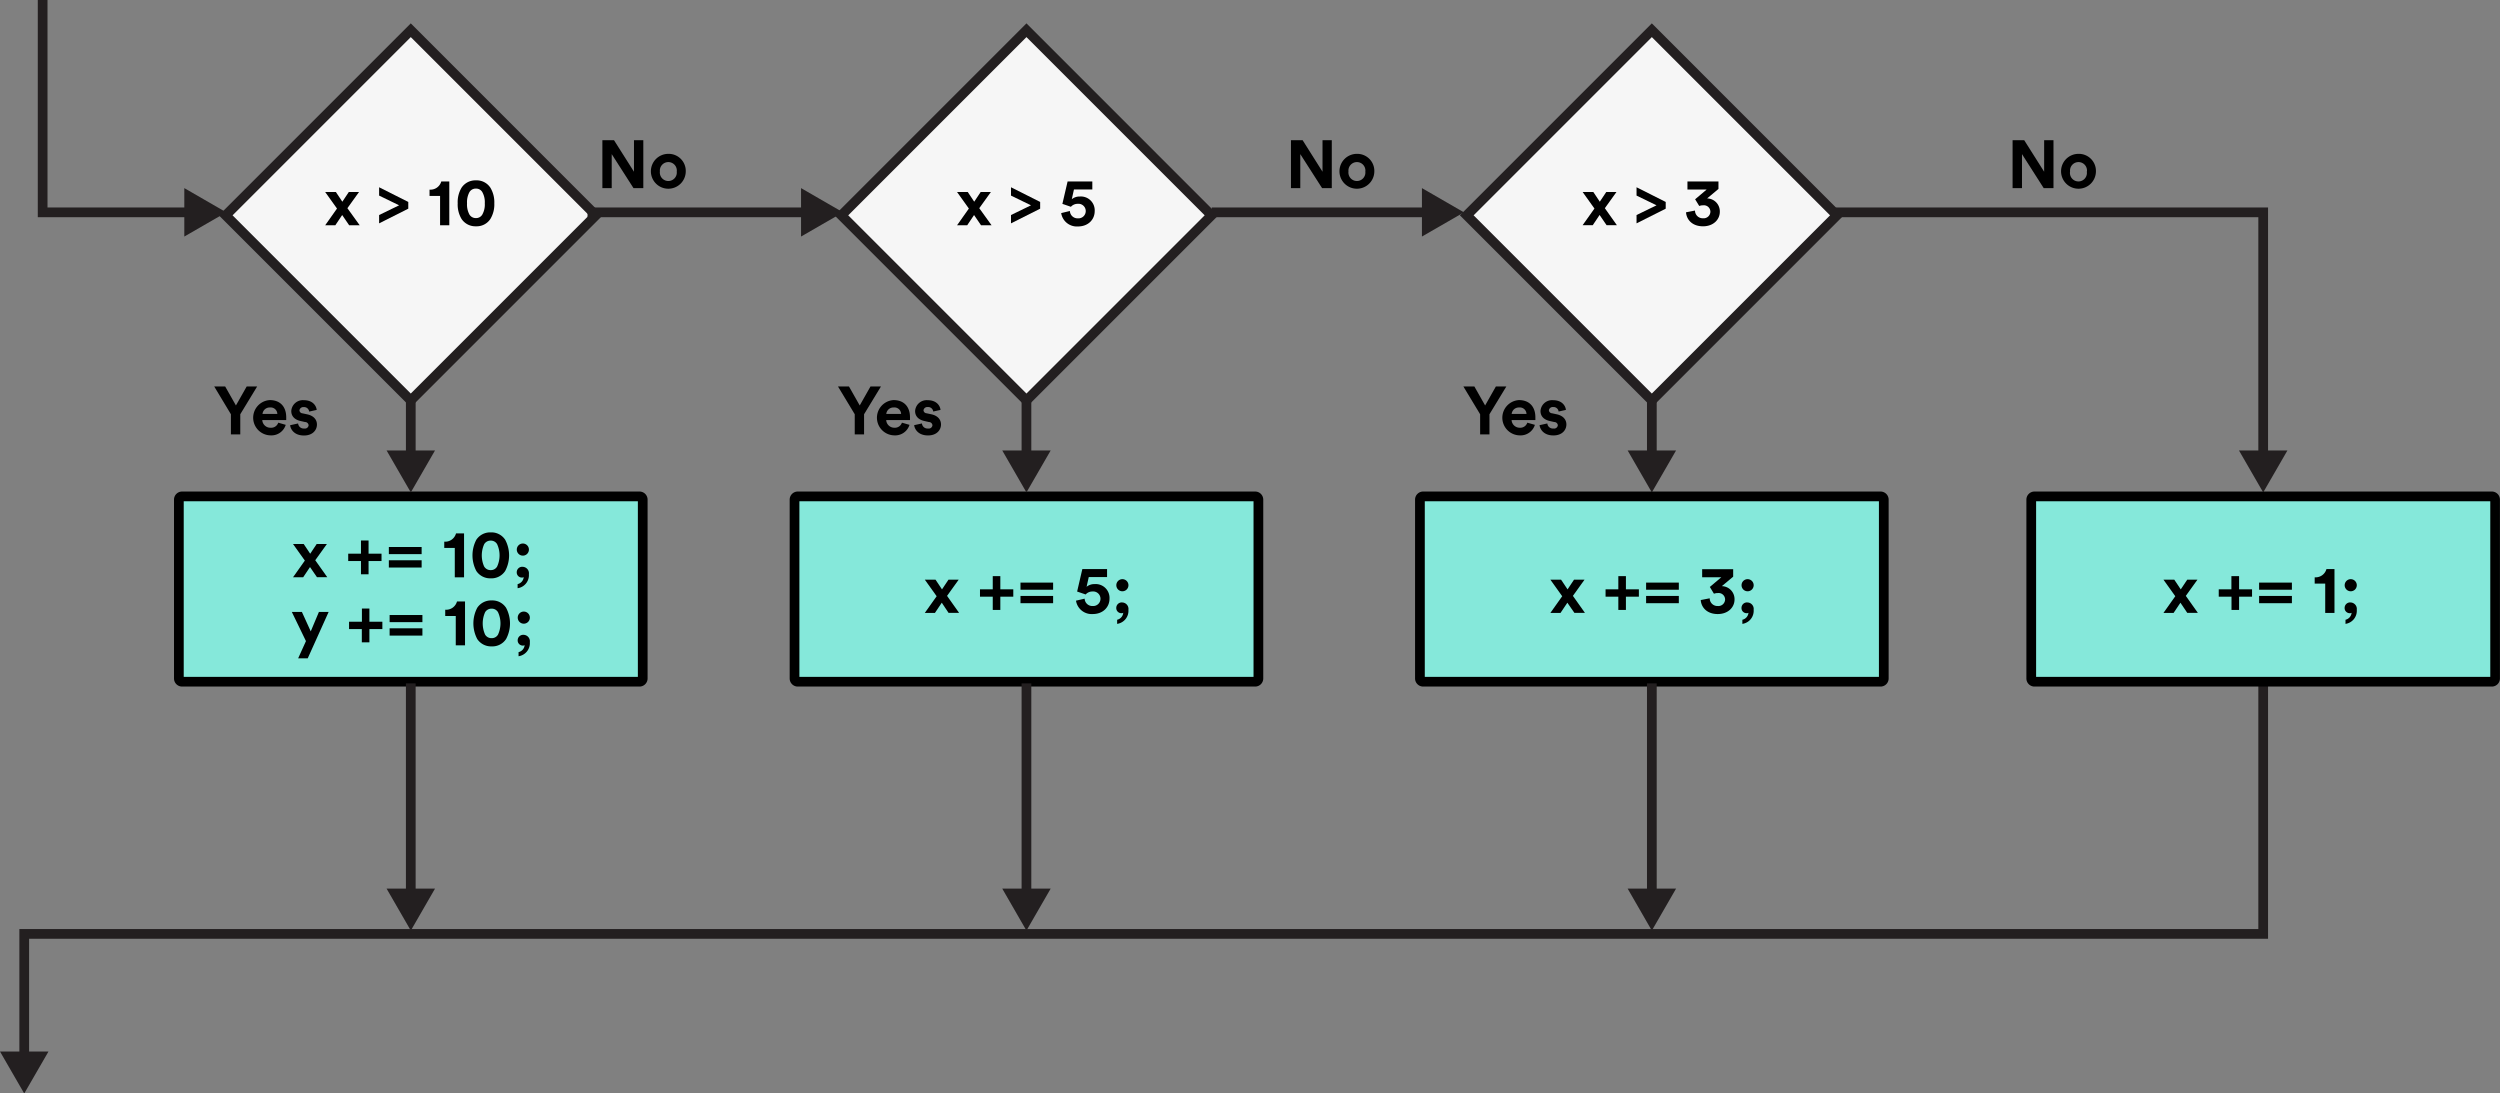<svg id="Layer_1" data-name="Layer 1" xmlns="http://www.w3.org/2000/svg" viewBox="0 0 771.52 337.46"><rect x="0" y="0" width="771.52" height="337.46" fill="#808080" stroke="none"/><defs><style>.cls-1{fill:#85e8da;}.cls-2{fill:#f6f6f6;}.cls-3{fill:#231f20;}</style></defs><title>Slide-26b-Example</title><rect class="cls-1" x="55.2" y="153.19" width="143.16" height="57.19" rx="1" ry="1" transform="translate(253.55 363.57) rotate(-180)"/><path d="M197.35,211.88H56.2a2.5,2.5,0,0,1-2.5-2.5V154.19a2.5,2.5,0,0,1,2.5-2.5H197.35a2.5,2.5,0,0,1,2.5,2.5v55.19A2.5,2.5,0,0,1,197.35,211.88Zm-140.66-3H196.85V154.69H56.7v54.19Z"/><rect class="cls-2" x="86.39" y="26.06" width="80.78" height="80.78" transform="translate(263.41 23.8) rotate(135)"/><path class="cls-3" d="M126.77,125.69L67.53,66.45,126.77,7.21,186,66.45Zm-55-59.24,55,55,55-55-55-55Z"/><polygon class="cls-3" points="59.07 67.03 11.66 67.03 11.66 0 14.66 0 14.66 64.03 59.07 64.03 59.07 67.03"/><polygon class="cls-3" points="56.88 58.05 69.83 65.53 56.88 73 56.88 58.05"/><rect class="cls-3" x="125.27" y="123.71" width="3" height="17.49"/><polygon class="cls-3" points="119.3 139.01 126.78 151.96 134.25 139.01 119.3 139.01"/><rect class="cls-3" x="125.27" y="210.9" width="3" height="65.53"/><polygon class="cls-3" points="119.3 274.23 126.78 287.19 134.25 274.23 119.3 274.23"/><path d="M94.08,173l-3.65-5.11h3.3c0.35,0.56,1.69,2.48,2,3l2-3h3.15l-3.59,5,3.71,5.24H97.82L95.67,175c-0.38.56-1.75,2.59-2.11,3.15H90.43Z"/><path d="M111.4,170.87V166.8h2.34v4.07h4v2.27h-4v4.09H111.4v-4.09h-3.94v-2.27h3.94Z"/><path d="M120,171V168.8h10.12V171H120Zm0,4.15v-2.25h10.12v2.25H120Z"/><path d="M140.35,178.15v-9.05H137.1v-1.94a3.46,3.46,0,0,0,3.63-2.54h2.48v13.54h-2.86Z"/><path d="M147,166.57a5.12,5.12,0,0,1,4.46-2.27,5.05,5.05,0,0,1,4.44,2.27,10.2,10.2,0,0,1,0,9.64,5.05,5.05,0,0,1-4.44,2.27,5.12,5.12,0,0,1-4.46-2.27A10.36,10.36,0,0,1,147,166.57Zm2.42,8.26a2.26,2.26,0,0,0,2,1.11,2.2,2.2,0,0,0,2-1.11,8.26,8.26,0,0,0,0-6.88,2.2,2.2,0,0,0-2-1.11,2.26,2.26,0,0,0-2,1.11A8.47,8.47,0,0,0,149.41,174.83Z"/><path d="M161.22,167.74a1.87,1.87,0,1,1,0,3.73A1.87,1.87,0,0,1,161.22,167.74Zm0,7.18a2,2,0,0,1,2,2.27,4.07,4.07,0,0,1-3.48,4.34v-1.27a2.42,2.42,0,0,0,1.88-2.15,0.91,0.91,0,0,1-.5.13,1.58,1.58,0,0,1-1.65-1.65A1.69,1.69,0,0,1,161.17,174.91Z"/><path d="M92,203.19l2.42-5.34-4.36-9h3.11l2.73,6,2.52-6h3l-6.45,14.31H92Z"/><path d="M111.69,191.87V187.8H114v4.07h4v2.27h-4v4.09h-2.34v-4.09h-3.94v-2.27h3.94Z"/><path d="M120.24,192V189.8h10.12V192H120.24Zm0,4.15v-2.25h10.12v2.25H120.24Z"/><path d="M140.65,199.15v-9.05h-3.25v-1.94a3.46,3.46,0,0,0,3.63-2.54h2.48v13.54h-2.86Z"/><path d="M147.28,187.57a5.12,5.12,0,0,1,4.46-2.27,5.05,5.05,0,0,1,4.44,2.27,10.2,10.2,0,0,1,0,9.64,5.05,5.05,0,0,1-4.44,2.27,5.12,5.12,0,0,1-4.46-2.27A10.36,10.36,0,0,1,147.28,187.57Zm2.42,8.26a2.26,2.26,0,0,0,2,1.11,2.2,2.2,0,0,0,2-1.11,8.26,8.26,0,0,0,0-6.88,2.2,2.2,0,0,0-2-1.11,2.26,2.26,0,0,0-2,1.11A8.47,8.47,0,0,0,149.7,195.83Z"/><path d="M161.51,188.74a1.87,1.87,0,1,1,0,3.73A1.87,1.87,0,0,1,161.51,188.74Zm0,7.17a2,2,0,0,1,2,2.27,4.07,4.07,0,0,1-3.48,4.34v-1.27a2.42,2.42,0,0,0,1.88-2.15,0.91,0.91,0,0,1-.5.13,1.58,1.58,0,0,1-1.65-1.65A1.69,1.69,0,0,1,161.47,195.91Z"/><path d="M104,64.36l-3.65-5.11h3.3c0.35,0.56,1.69,2.48,2,3l2-3h3.15l-3.59,5L111,69.51h-3.25l-2.15-3.15c-0.38.56-1.75,2.59-2.11,3.15h-3.13Z"/><path d="M126,64.4l-9,4.53V66.36l6.17-3-6.17-3V57.79l9,4.53V64.4Z"/><path d="M135.81,69.51V60.46h-3.25V58.52A3.46,3.46,0,0,0,136.18,56h2.48V69.51h-2.86Z"/><path d="M142.44,57.93a5.12,5.12,0,0,1,4.46-2.27,5.05,5.05,0,0,1,4.44,2.27,8.66,8.66,0,0,1,1.21,4.82,8.66,8.66,0,0,1-1.21,4.82,5.05,5.05,0,0,1-4.44,2.27,5.12,5.12,0,0,1-4.46-2.27,8.63,8.63,0,0,1-1.19-4.82A8.63,8.63,0,0,1,142.44,57.93Zm2.42,8.26a2.26,2.26,0,0,0,2,1.11,2.2,2.2,0,0,0,2-1.11,6.34,6.34,0,0,0,.75-3.44,6.34,6.34,0,0,0-.75-3.44,2.2,2.2,0,0,0-2-1.11,2.26,2.26,0,0,0-2,1.11,6.54,6.54,0,0,0-.73,3.44A6.54,6.54,0,0,0,144.86,66.19Z"/><path d="M195.5,58.05l-6.72-10.49V58.05H185.9V43.27h3.59L195.65,53V43.27h2.88V58.05h-3Z"/><path d="M211.63,52.92a5.38,5.38,0,1,1-5.38-5.44A5.27,5.27,0,0,1,211.63,52.92Zm-2.77,0a2.62,2.62,0,1,0-5.21,0A2.62,2.62,0,1,0,208.85,52.92Z"/><path d="M66.11,119.27h3.38l3.32,5.86,3.32-5.86h3.23l-5.21,8.57v6.22H71.26v-6.22Z"/><path d="M88.18,131.11a4.62,4.62,0,0,1-4.67,3.25,5.45,5.45,0,0,1-.25-10.89c3.17,0,5.07,2,5.07,5.32,0,0.4,0,.81,0,0.85H80.94A2.5,2.5,0,0,0,83.53,132a2.27,2.27,0,0,0,2.34-1.56Zm-2.59-3.36a2.06,2.06,0,0,0-2.29-2,2.22,2.22,0,0,0-2.29,2h4.59Z"/><path d="M92,130.68a1.71,1.71,0,0,0,1.88,1.56,1.14,1.14,0,0,0,1.36-1,1.1,1.1,0,0,0-1.11-1l-1.36-.31c-2-.44-2.88-1.63-2.88-3.07a3.58,3.58,0,0,1,3.84-3.36c2.92,0,3.9,1.86,4,3l-2.32.52a1.56,1.56,0,0,0-1.69-1.38,1.18,1.18,0,0,0-1.31,1,1,1,0,0,0,.94.92l1.46,0.31c2,0.42,3,1.65,3,3.15,0,1.67-1.29,3.38-4,3.38-3.09,0-4.15-2-4.28-3.17Z"/><path d="M258.61,119.27H262l3.32,5.86,3.32-5.86h3.23l-5.21,8.57v6.22h-2.88v-6.22Z"/><path d="M280.68,131.11a4.62,4.62,0,0,1-4.67,3.25,5.45,5.45,0,0,1-.25-10.89c3.17,0,5.07,2,5.07,5.32,0,0.4,0,.81,0,0.85h-7.34A2.5,2.5,0,0,0,276,132a2.27,2.27,0,0,0,2.34-1.56Zm-2.59-3.36a2.06,2.06,0,0,0-2.29-2,2.22,2.22,0,0,0-2.29,2h4.59Z"/><path d="M284.52,130.68a1.71,1.71,0,0,0,1.88,1.56,1.14,1.14,0,0,0,1.36-1,1.1,1.1,0,0,0-1.11-1l-1.36-.31c-2-.44-2.88-1.63-2.88-3.07a3.58,3.58,0,0,1,3.84-3.36c2.92,0,3.9,1.86,4,3L288,127a1.56,1.56,0,0,0-1.69-1.38,1.18,1.18,0,0,0-1.31,1,1,1,0,0,0,.94.92l1.46,0.31c2,0.42,3,1.65,3,3.15,0,1.67-1.29,3.38-4,3.38-3.09,0-4.15-2-4.28-3.17Z"/><path d="M408,58.05l-6.72-10.49V58.05H398.4V43.27H402L408.14,53V43.27H411V58.05h-3Z"/><path d="M424.13,52.92a5.38,5.38,0,1,1-5.38-5.44A5.27,5.27,0,0,1,424.13,52.92Zm-2.77,0a2.62,2.62,0,1,0-5.21,0A2.62,2.62,0,1,0,421.35,52.92Z"/><path d="M630.7,58.05L624,47.56V58.05H621.1V43.27h3.59L630.84,53V43.27h2.88V58.05h-3Z"/><path d="M646.82,52.92a5.38,5.38,0,1,1-5.38-5.44A5.27,5.27,0,0,1,646.82,52.92Zm-2.77,0a2.62,2.62,0,1,0-5.21,0A2.62,2.62,0,1,0,644,52.92Z"/><rect class="cls-3" x="181.32" y="64.03" width="68.07" height="3"/><polygon class="cls-3" points="247.21 73 260.16 65.53 247.21 58.05 247.21 73"/><rect class="cls-1" x="245.2" y="153.19" width="143.16" height="57.19" rx="1" ry="1" transform="translate(633.55 363.57) rotate(-180)"/><path d="M387.35,211.88H246.2a2.5,2.5,0,0,1-2.5-2.5V154.19a2.5,2.5,0,0,1,2.5-2.5H387.35a2.5,2.5,0,0,1,2.5,2.5v55.19A2.5,2.5,0,0,1,387.35,211.88Zm-140.66-3H386.85V154.69H246.7v54.19Z"/><rect class="cls-2" x="276.39" y="26.06" width="80.78" height="80.78" transform="translate(587.76 -110.55) rotate(135)"/><path class="cls-3" d="M316.77,125.69L257.53,66.45,316.77,7.21,376,66.45Zm-55-59.24,55,55,55-55-55-55Z"/><rect class="cls-3" x="315.27" y="123.71" width="3" height="17.49"/><polygon class="cls-3" points="309.3 139.01 316.77 151.96 324.25 139.01 309.3 139.01"/><path d="M451.61,119.27H455l3.32,5.86,3.32-5.86h3.23l-5.21,8.57v6.22h-2.88v-6.22Z"/><path d="M473.68,131.11a4.62,4.62,0,0,1-4.67,3.25,5.45,5.45,0,0,1-.25-10.89c3.17,0,5.07,2,5.07,5.32,0,0.4,0,.81,0,0.85h-7.34A2.5,2.5,0,0,0,469,132a2.27,2.27,0,0,0,2.34-1.56Zm-2.59-3.36a2.06,2.06,0,0,0-2.29-2,2.22,2.22,0,0,0-2.29,2h4.59Z"/><path d="M477.52,130.68a1.71,1.71,0,0,0,1.88,1.56,1.14,1.14,0,0,0,1.36-1,1.1,1.1,0,0,0-1.11-1l-1.36-.31c-2-.44-2.88-1.63-2.88-3.07a3.58,3.58,0,0,1,3.84-3.36c2.92,0,3.9,1.86,4,3L481,127a1.56,1.56,0,0,0-1.69-1.38,1.18,1.18,0,0,0-1.31,1,1,1,0,0,0,.94.92l1.46,0.31c2,0.42,3,1.65,3,3.15,0,1.67-1.29,3.38-4,3.38-3.09,0-4.15-2-4.28-3.17Z"/><rect class="cls-3" x="508.27" y="123.71" width="3" height="17.49"/><polygon class="cls-3" points="502.3 139.01 509.77 151.96 517.25 139.01 502.3 139.01"/><rect class="cls-3" x="315.27" y="210.9" width="3" height="65.53"/><polygon class="cls-3" points="309.3 274.23 316.77 287.19 324.25 274.23 309.3 274.23"/><path d="M289.06,184l-3.65-5.11h3.3c0.35,0.56,1.69,2.48,2,3l2-3h3.15l-3.59,5,3.71,5.24h-3.25L290.64,186c-0.38.56-1.75,2.59-2.11,3.15h-3.13Z"/><path d="M306.37,181.87V177.8h2.34v4.07h4v2.27h-4v4.09h-2.34v-4.09h-3.94v-2.27h3.94Z"/><path d="M314.93,182V179.8H325V182H314.93Zm0,4.15v-2.25H325v2.25H314.93Z"/><path d="M334.73,184.75a2.36,2.36,0,0,0,2.46,2.27,2.25,2.25,0,1,0-.06-4.48,2.76,2.76,0,0,0-2.09.92c-0.27-.1-2.34-0.81-2.63-0.9l1.61-6.95h7.63v2.48H336l-0.67,3a3.72,3.72,0,0,1,2.44-.83,4.27,4.27,0,0,1,4.63,4.53c0,2.52-1.94,4.71-5.19,4.71a4.89,4.89,0,0,1-5.15-4.13Z"/><path d="M346.24,178.74a1.87,1.87,0,1,1,0,3.73A1.87,1.87,0,0,1,346.24,178.74Zm0,7.18a2,2,0,0,1,2,2.27,4.07,4.07,0,0,1-3.48,4.34v-1.27a2.42,2.42,0,0,0,1.88-2.15,0.91,0.91,0,0,1-.5.13,1.58,1.58,0,0,1-1.65-1.65A1.69,1.69,0,0,1,346.2,185.91Z"/><path d="M299,64.36l-3.65-5.11h3.3c0.35,0.56,1.69,2.48,2,3l2-3h3.15l-3.59,5L306,69.51h-3.25l-2.15-3.15c-0.38.56-1.75,2.59-2.11,3.15h-3.13Z"/><path d="M321,64.4l-9,4.53V66.36l6.17-3-6.17-3V57.79l9,4.53V64.4Z"/><path d="M330.18,65.11a2.36,2.36,0,0,0,2.46,2.27,2.25,2.25,0,1,0-.06-4.48,2.77,2.77,0,0,0-2.09.92c-0.27-.1-2.34-0.81-2.63-0.9L329.47,56h7.63v2.48h-5.67l-0.67,3a3.72,3.72,0,0,1,2.44-.83,4.27,4.27,0,0,1,4.63,4.53c0,2.52-1.94,4.71-5.19,4.71a4.89,4.89,0,0,1-5.15-4.13Z"/><polygon class="cls-3" points="699.94 141.19 696.94 141.19 696.94 67.03 566.47 67.03 566.47 64.03 699.94 64.03 699.94 141.19"/><polygon class="cls-3" points="690.96 139.01 698.44 151.96 705.92 139.01 690.96 139.01"/><rect class="cls-1" x="438.2" y="153.19" width="143.16" height="57.19" rx="1" ry="1" transform="translate(1019.55 363.57) rotate(-180)"/><path d="M580.35,211.88H439.2a2.5,2.5,0,0,1-2.5-2.5V154.19a2.5,2.5,0,0,1,2.5-2.5H580.35a2.5,2.5,0,0,1,2.5,2.5v55.19A2.5,2.5,0,0,1,580.35,211.88Zm-140.66-3H579.85V154.69H439.7v54.19Z"/><rect class="cls-2" x="469.39" y="26.06" width="80.78" height="80.78" transform="translate(917.23 -247.03) rotate(135)"/><path class="cls-3" d="M509.77,125.69L450.53,66.45,509.77,7.21,569,66.45Zm-55-59.24,55,55,55-55-55-55Z"/><rect class="cls-3" x="508.27" y="210.9" width="3" height="65.53"/><polygon class="cls-3" points="502.3 274.23 509.77 287.19 517.25 274.23 502.3 274.23"/><polygon class="cls-3" points="8.98 326.7 5.98 326.7 5.98 286.71 696.94 286.71 696.94 210.9 699.94 210.9 699.94 289.71 8.98 289.71 8.98 326.7"/><polygon class="cls-3" points="0 324.51 7.48 337.46 14.96 324.51 0 324.51"/><path d="M482.11,184l-3.65-5.11h3.3c0.35,0.56,1.69,2.48,2,3l2-3H489l-3.59,5,3.71,5.24h-3.25L483.7,186c-0.38.56-1.75,2.59-2.11,3.15h-3.13Z"/><path d="M499.43,181.87V177.8h2.34v4.07h4v2.27h-4v4.09h-2.34v-4.09h-3.94v-2.27h3.94Z"/><path d="M508,182V179.8H518.1V182H508Zm0,4.15v-2.25H518.1v2.25H508Z"/><path d="M527.67,181.14l3.55-3h-5.92v-2.48h9.57v2.31l-3.5,2.92a4,4,0,0,1,3.92,4.13c0,2.34-1.92,4.48-5.19,4.48s-5.07-2-5.24-4.32l2.77-.54a2.38,2.38,0,0,0,2.46,2.38,2.08,2.08,0,0,0,2.29-2,2,2,0,0,0-2.21-2,3.36,3.36,0,0,0-1.23.21Z"/><path d="M539.19,178.74a1.87,1.87,0,1,1,0,3.73A1.87,1.87,0,0,1,539.19,178.74Zm0,7.18a2,2,0,0,1,2,2.27,4.07,4.07,0,0,1-3.48,4.34v-1.27a2.42,2.42,0,0,0,1.88-2.15,0.91,0.91,0,0,1-.5.13,1.58,1.58,0,0,1-1.65-1.65A1.69,1.69,0,0,1,539.15,185.91Z"/><rect class="cls-1" x="626.86" y="153.19" width="143.16" height="57.19" rx="1" ry="1" transform="translate(1396.88 363.57) rotate(-180)"/><path d="M769,211.88H627.86a2.5,2.5,0,0,1-2.5-2.5V154.19a2.5,2.5,0,0,1,2.5-2.5H769a2.5,2.5,0,0,1,2.5,2.5v55.19A2.5,2.5,0,0,1,769,211.88Zm-140.66-3H768.52V154.69H628.36v54.19Z"/><path d="M671.31,184l-3.65-5.11H671c0.35,0.56,1.69,2.48,2,3l2-3h3.15l-3.59,5,3.71,5.24H675L672.9,186c-0.38.56-1.75,2.59-2.11,3.15h-3.13Z"/><path d="M688.63,181.87V177.8H691v4.07h4v2.27h-4v4.09h-2.34v-4.09h-3.94v-2.27h3.94Z"/><path d="M697.18,182V179.8H707.3V182H697.18Zm0,4.15v-2.25H707.3v2.25H697.18Z"/><path d="M717.58,189.15v-9.05h-3.25v-1.94a3.46,3.46,0,0,0,3.63-2.54h2.48v13.54h-2.86Z"/><path d="M725.32,178.74a1.87,1.87,0,1,1,0,3.73A1.87,1.87,0,0,1,725.32,178.74Zm0,7.18a2,2,0,0,1,2,2.27,4.07,4.07,0,0,1-3.48,4.34v-1.27a2.42,2.42,0,0,0,1.88-2.15,0.91,0.91,0,0,1-.5.13,1.58,1.58,0,0,1-1.65-1.65A1.69,1.69,0,0,1,725.28,185.91Z"/><path d="M492.06,64.36l-3.65-5.11h3.3c0.35,0.56,1.69,2.48,2,3l2-3h3.15l-3.59,5,3.71,5.24H495.8l-2.15-3.15c-0.38.56-1.75,2.59-2.11,3.15h-3.13Z"/><path d="M514.05,64.4l-9,4.53V66.36l6.17-3-6.17-3V57.79l9,4.53V64.4Z"/><path d="M523.13,61.5l3.55-3h-5.92V56h9.57v2.31l-3.5,2.92a4,4,0,0,1,3.92,4.13c0,2.34-1.92,4.48-5.19,4.48s-5.07-2-5.24-4.32l2.77-.54a2.38,2.38,0,0,0,2.46,2.38,2.08,2.08,0,0,0,2.29-2,2,2,0,0,0-2.21-2,3.36,3.36,0,0,0-1.23.21Z"/><rect class="cls-3" x="373.94" y="64.03" width="67.07" height="3"/><polygon class="cls-3" points="438.82 73 451.78 65.53 438.82 58.05 438.82 73"/></svg>